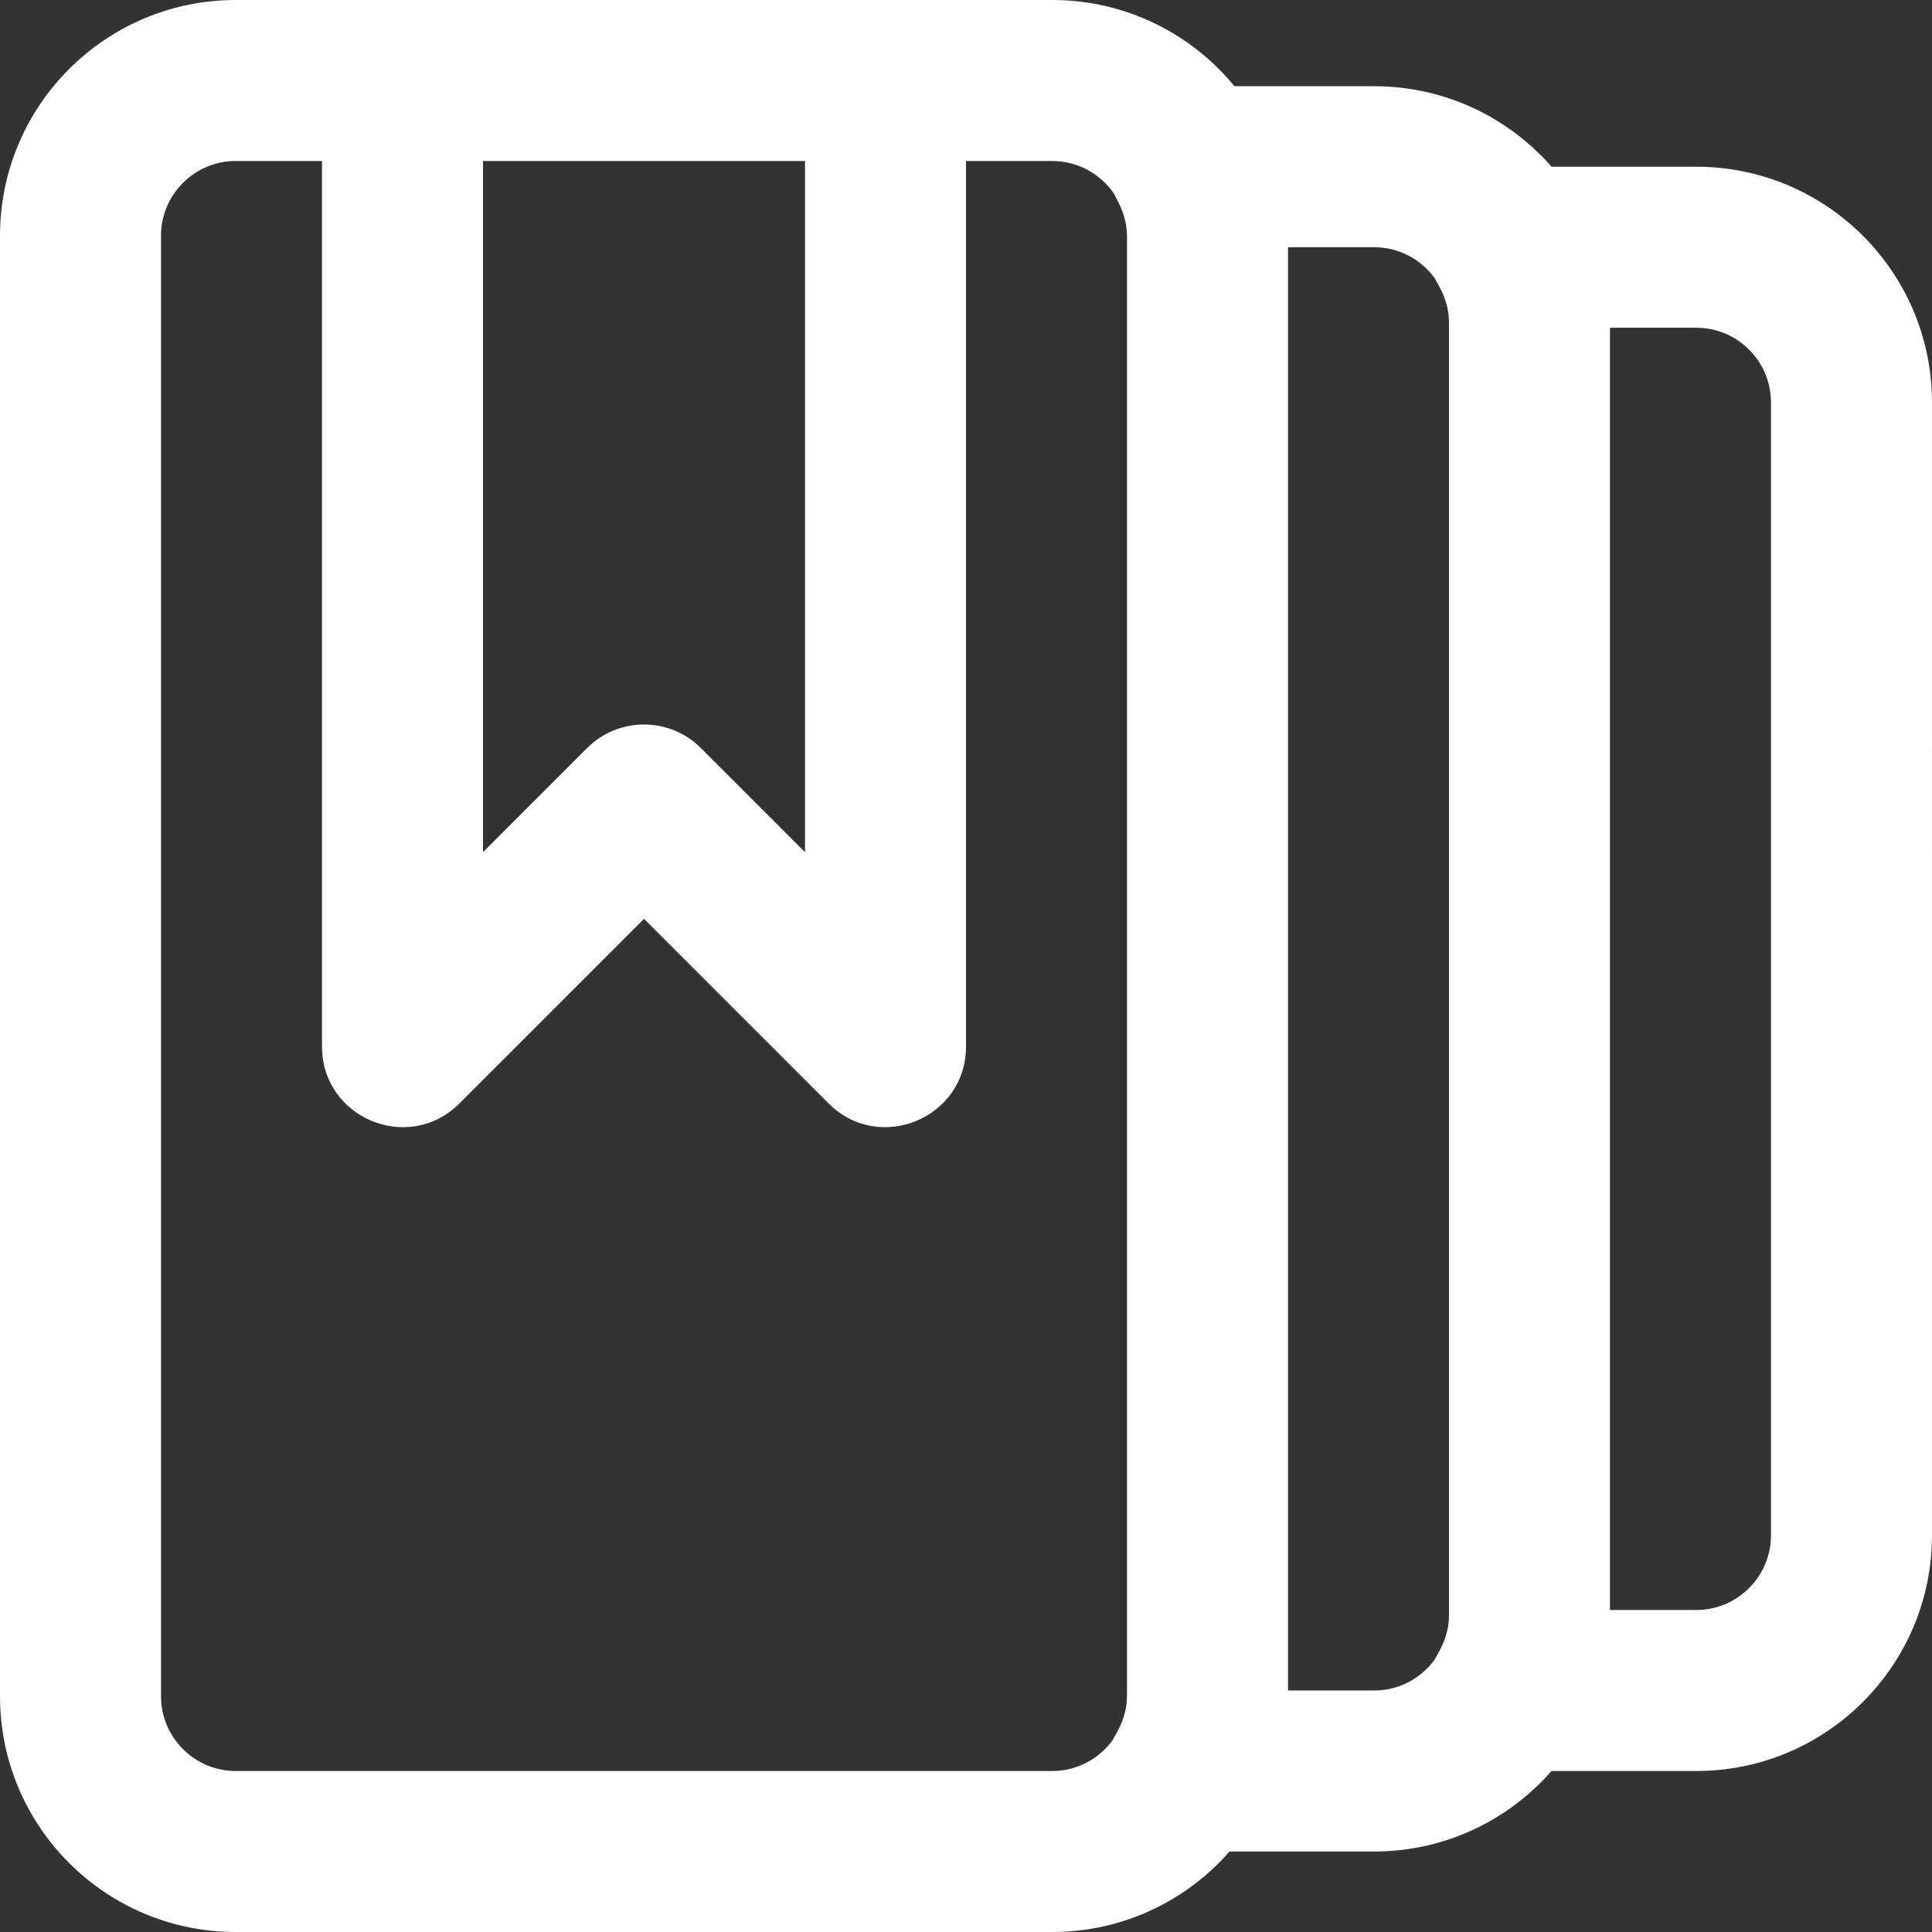 <?xml version="1.0" encoding="iso-8859-1"?>
<!-- Generator: Adobe Illustrator 19.0.0, SVG Export Plug-In . SVG Version: 6.00 Build 0)  -->
<svg version="1.1" id="Layer_1" xmlns="http://www.w3.org/2000/svg" xmlns:xlink="http://www.w3.org/1999/xlink" x="0px" y="0px"
	 viewBox="0 0 512 512" style="enable-background:new 0 0 512 512;" xml:space="preserve" fill="white">
<rect x="0" y="0" width="512" height="512" fill="#333333" stroke="none"/>
<g>
	<g>
		<path d="M449.513,44.181h-38.339c-11.454-13.069-28.256-21.333-46.994-21.333h-37.031C315.687,8.9,298.306,0,278.85,0H62.487
			C27.985,0,0.002,27.983,0.002,62.485v387.029C0.002,484.017,27.985,512,62.487,512H278.85c18.738,0,35.54-8.265,46.994-21.333
			h38.335c18.738,0,35.54-8.265,46.994-21.333h38.339c34.502,0,62.485-27.983,62.485-62.485V106.667
			C511.998,72.165,484.015,44.181,449.513,44.181z M383.92,429.724c-0.238,2.646-1.081,5.295-2.553,7.961l-1.19,2.154
			c-3.606,4.937-9.422,8.16-15.997,8.16h-22.844V65.515h22.844c6.576,0,12.391,3.223,15.997,8.16l1.19,2.154
			c1.473,2.666,2.315,5.315,2.553,7.961c0.04,0.511,0.078,1.022,0.078,1.543v342.848
			C383.998,428.702,383.959,429.213,383.92,429.724z M213.335,42.671v183.163l-27.582-27.582c-8.331-8.331-21.839-8.331-30.17,0
			l-27.582,27.582V42.671H213.335z M42.669,449.515V62.485c0-10.938,8.881-19.819,19.819-19.819h22.848v234.671
			c0,19.006,22.979,28.524,36.418,15.085l48.915-48.915l48.915,48.915c13.439,13.439,36.418,3.921,36.418-15.085V42.667h22.848
			c6.832,0,12.861,3.465,16.425,8.732l1.162,2.323c1.247,2.493,1.956,4.923,2.16,7.33c0.029,0.399,0.056,0.799,0.061,1.205
			c0.001,0.076,0.007,0.152,0.007,0.229v387.029c0,0.089-0.008,0.178-0.009,0.267c-0.005,0.402-0.031,0.799-0.06,1.195
			c-0.228,2.673-1.074,5.349-2.562,8.042l-1.202,2.177c-3.607,4.924-9.415,8.138-15.981,8.138H62.487
			C51.55,469.333,42.669,460.453,42.669,449.515z M469.331,406.848c0,10.938-8.881,19.819-19.819,19.819h-22.848V86.848h22.848
			c10.938,0,19.819,8.881,19.819,19.819V406.848z"/>
	</g>
</g>
<g>
</g>
<g>
</g>
<g>
</g>
<g>
</g>
<g>
</g>
<g>
</g>
<g>
</g>
<g>
</g>
<g>
</g>
<g>
</g>
<g>
</g>
<g>
</g>
<g>
</g>
<g>
</g>
<g>
</g>
</svg>
